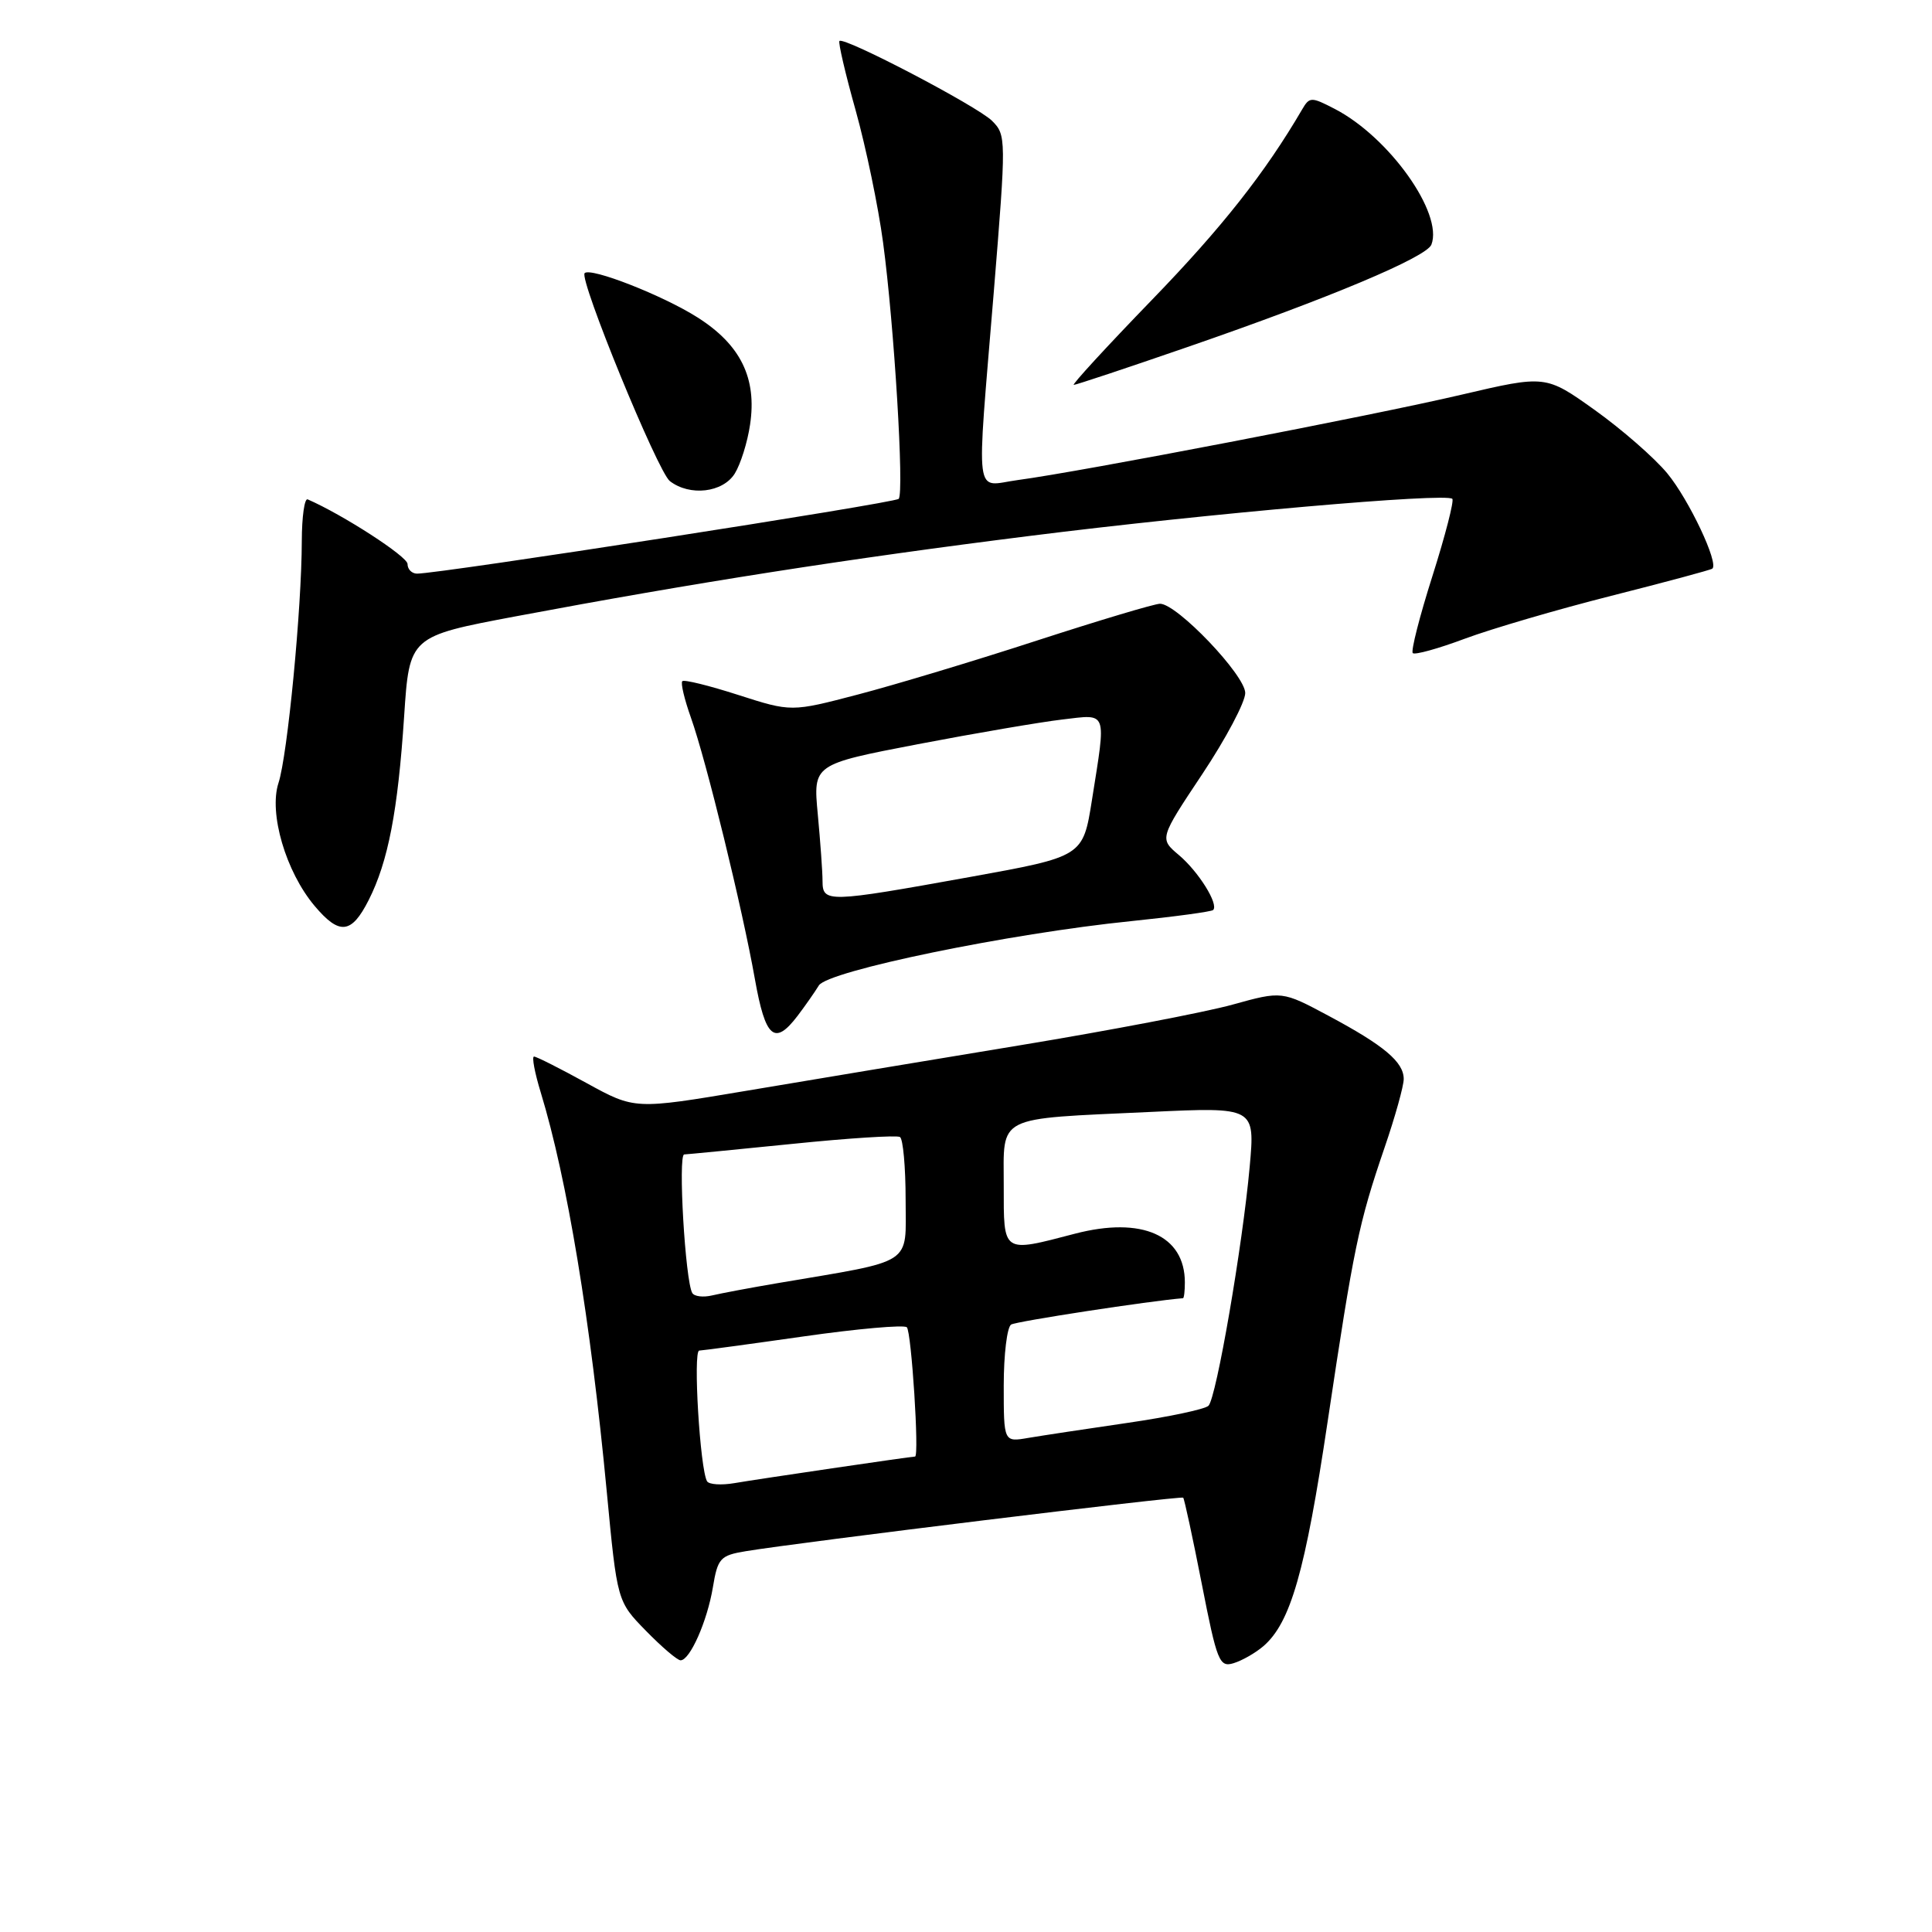 <?xml version="1.0" encoding="UTF-8" standalone="no"?>
<!DOCTYPE svg PUBLIC "-//W3C//DTD SVG 1.1//EN" "http://www.w3.org/Graphics/SVG/1.1/DTD/svg11.dtd" >
<svg xmlns="http://www.w3.org/2000/svg" xmlns:xlink="http://www.w3.org/1999/xlink" version="1.1" viewBox="0 0 256 256">
 <g >
 <path fill="currentColor"
d=" M 167.40 218.13 C 171.01 215.02 172.95 208.26 175.92 188.36 C 179.38 165.24 180.02 162.13 183.46 152.07 C 184.86 147.99 186.00 143.90 186.00 142.98 C 186.00 140.72 183.41 138.54 176.06 134.61 C 169.87 131.30 169.87 131.30 163.31 133.12 C 159.70 134.12 147.01 136.55 135.12 138.51 C 123.23 140.47 106.89 143.19 98.81 144.55 C 84.11 147.02 84.11 147.02 77.72 143.51 C 74.21 141.58 71.08 140.00 70.76 140.00 C 70.45 140.00 70.85 142.14 71.65 144.75 C 75.16 156.26 78.24 174.89 80.40 197.66 C 81.78 212.19 81.78 212.19 85.59 216.09 C 87.69 218.24 89.75 220.00 90.18 220.00 C 91.42 220.00 93.71 214.83 94.46 210.33 C 95.10 206.47 95.43 206.10 98.83 205.54 C 106.10 204.34 156.50 198.17 156.78 198.45 C 156.93 198.60 158.04 203.74 159.24 209.86 C 161.26 220.17 161.57 220.96 163.46 220.38 C 164.58 220.04 166.35 219.03 167.40 218.13 Z  M 105.68 134.61 C 106.68 133.29 107.95 131.48 108.50 130.58 C 109.69 128.65 133.73 123.69 149.92 122.05 C 155.66 121.46 160.53 120.80 160.75 120.58 C 161.51 119.82 158.82 115.51 156.22 113.31 C 153.62 111.12 153.62 111.12 159.31 102.57 C 162.44 97.87 165.00 93.03 165.00 91.83 C 165.00 89.47 155.96 80.00 153.71 80.00 C 152.99 80.00 145.68 82.19 137.45 84.86 C 129.23 87.54 118.53 90.76 113.67 92.03 C 104.85 94.34 104.85 94.34 97.84 92.09 C 93.99 90.85 90.64 90.02 90.41 90.26 C 90.17 90.50 90.69 92.67 91.55 95.09 C 93.57 100.75 98.37 120.38 100.03 129.75 C 101.42 137.56 102.63 138.61 105.68 134.61 Z  M 48.86 119.25 C 51.43 114.16 52.72 107.48 53.55 94.91 C 54.25 84.32 54.25 84.32 68.38 81.66 C 92.01 77.22 112.31 74.04 136.47 71.01 C 160.18 68.03 191.61 65.28 192.44 66.10 C 192.69 66.36 191.51 70.95 189.81 76.31 C 188.11 81.66 186.93 86.27 187.20 86.54 C 187.47 86.81 190.57 85.95 194.10 84.63 C 197.62 83.32 206.35 80.76 213.50 78.95 C 220.65 77.14 226.68 75.52 226.89 75.35 C 227.79 74.65 223.80 66.21 220.93 62.73 C 219.24 60.68 214.91 56.90 211.33 54.34 C 204.81 49.69 204.81 49.69 193.65 52.30 C 181.91 55.06 143.15 62.51 134.86 63.61 C 129.03 64.39 129.36 67.03 131.68 38.71 C 133.34 18.31 133.34 17.89 131.44 16.00 C 129.46 14.05 111.84 4.83 111.23 5.43 C 111.05 5.62 112.01 9.76 113.38 14.63 C 114.74 19.51 116.38 27.38 117.01 32.12 C 118.49 43.09 119.83 65.31 119.08 66.10 C 118.55 66.66 58.13 76.04 55.25 76.01 C 54.56 76.00 54.00 75.43 54.00 74.73 C 54.00 73.74 45.40 68.18 40.77 66.17 C 40.35 65.98 40.00 68.46 39.99 71.67 C 39.98 80.56 38.10 100.10 36.90 103.75 C 35.60 107.76 37.87 115.50 41.68 120.03 C 44.98 123.95 46.57 123.78 48.86 119.25 Z  M 97.36 62.75 C 98.13 61.51 99.05 58.59 99.39 56.25 C 100.31 50.10 98.13 45.67 92.41 42.05 C 87.83 39.14 78.27 35.40 77.47 36.19 C 76.69 36.97 87.16 62.52 88.76 63.75 C 91.41 65.79 95.78 65.28 97.36 62.75 Z  M 157.36 45.98 C 176.13 39.50 189.03 34.08 189.67 32.41 C 191.26 28.26 184.05 18.14 176.84 14.42 C 173.75 12.82 173.52 12.82 172.54 14.50 C 167.64 22.89 161.90 30.17 152.62 39.75 C 146.63 45.94 141.98 51.00 142.28 51.00 C 142.58 51.00 149.37 48.74 157.36 45.98 Z  M 93.69 196.28 C 92.76 194.72 91.81 179.00 92.65 178.96 C 93.12 178.94 99.35 178.10 106.50 177.08 C 113.65 176.06 119.79 175.52 120.16 175.87 C 120.77 176.46 121.83 193.00 121.25 193.00 C 120.74 193.00 100.45 195.98 97.33 196.52 C 95.58 196.82 93.95 196.71 93.69 196.28 Z  M 133.00 183.60 C 133.00 179.49 133.44 175.85 133.98 175.51 C 134.68 175.08 152.43 172.36 156.75 172.02 C 156.89 172.01 157.00 171.07 157.00 169.93 C 157.00 163.68 151.32 161.16 142.44 163.47 C 132.75 166.00 133.00 166.16 133.00 157.12 C 133.00 147.67 131.75 148.30 152.40 147.34 C 166.30 146.69 166.30 146.69 165.59 154.60 C 164.64 165.11 161.17 185.23 160.13 186.27 C 159.67 186.73 154.84 187.75 149.40 188.54 C 143.95 189.33 138.04 190.23 136.25 190.53 C 133.00 191.09 133.00 191.09 133.00 183.60 Z  M 91.73 171.33 C 90.80 169.75 89.82 153.00 90.66 152.97 C 91.12 152.95 97.58 152.32 105.00 151.57 C 112.42 150.81 118.84 150.40 119.25 150.66 C 119.66 150.91 120.00 154.66 120.00 158.99 C 120.00 167.79 121.34 166.92 103.00 170.03 C 99.42 170.64 95.54 171.37 94.36 171.65 C 93.18 171.93 92.00 171.79 91.73 171.33 Z  M 108.99 116.75 C 108.99 115.51 108.70 111.52 108.36 107.89 C 107.74 101.28 107.74 101.28 121.62 98.61 C 129.25 97.15 137.86 95.68 140.75 95.34 C 146.82 94.63 146.59 94.00 144.69 106.00 C 143.50 113.50 143.50 113.50 128.50 116.21 C 109.65 119.61 109.00 119.63 108.99 116.75 Z "/>
</g>
</svg>